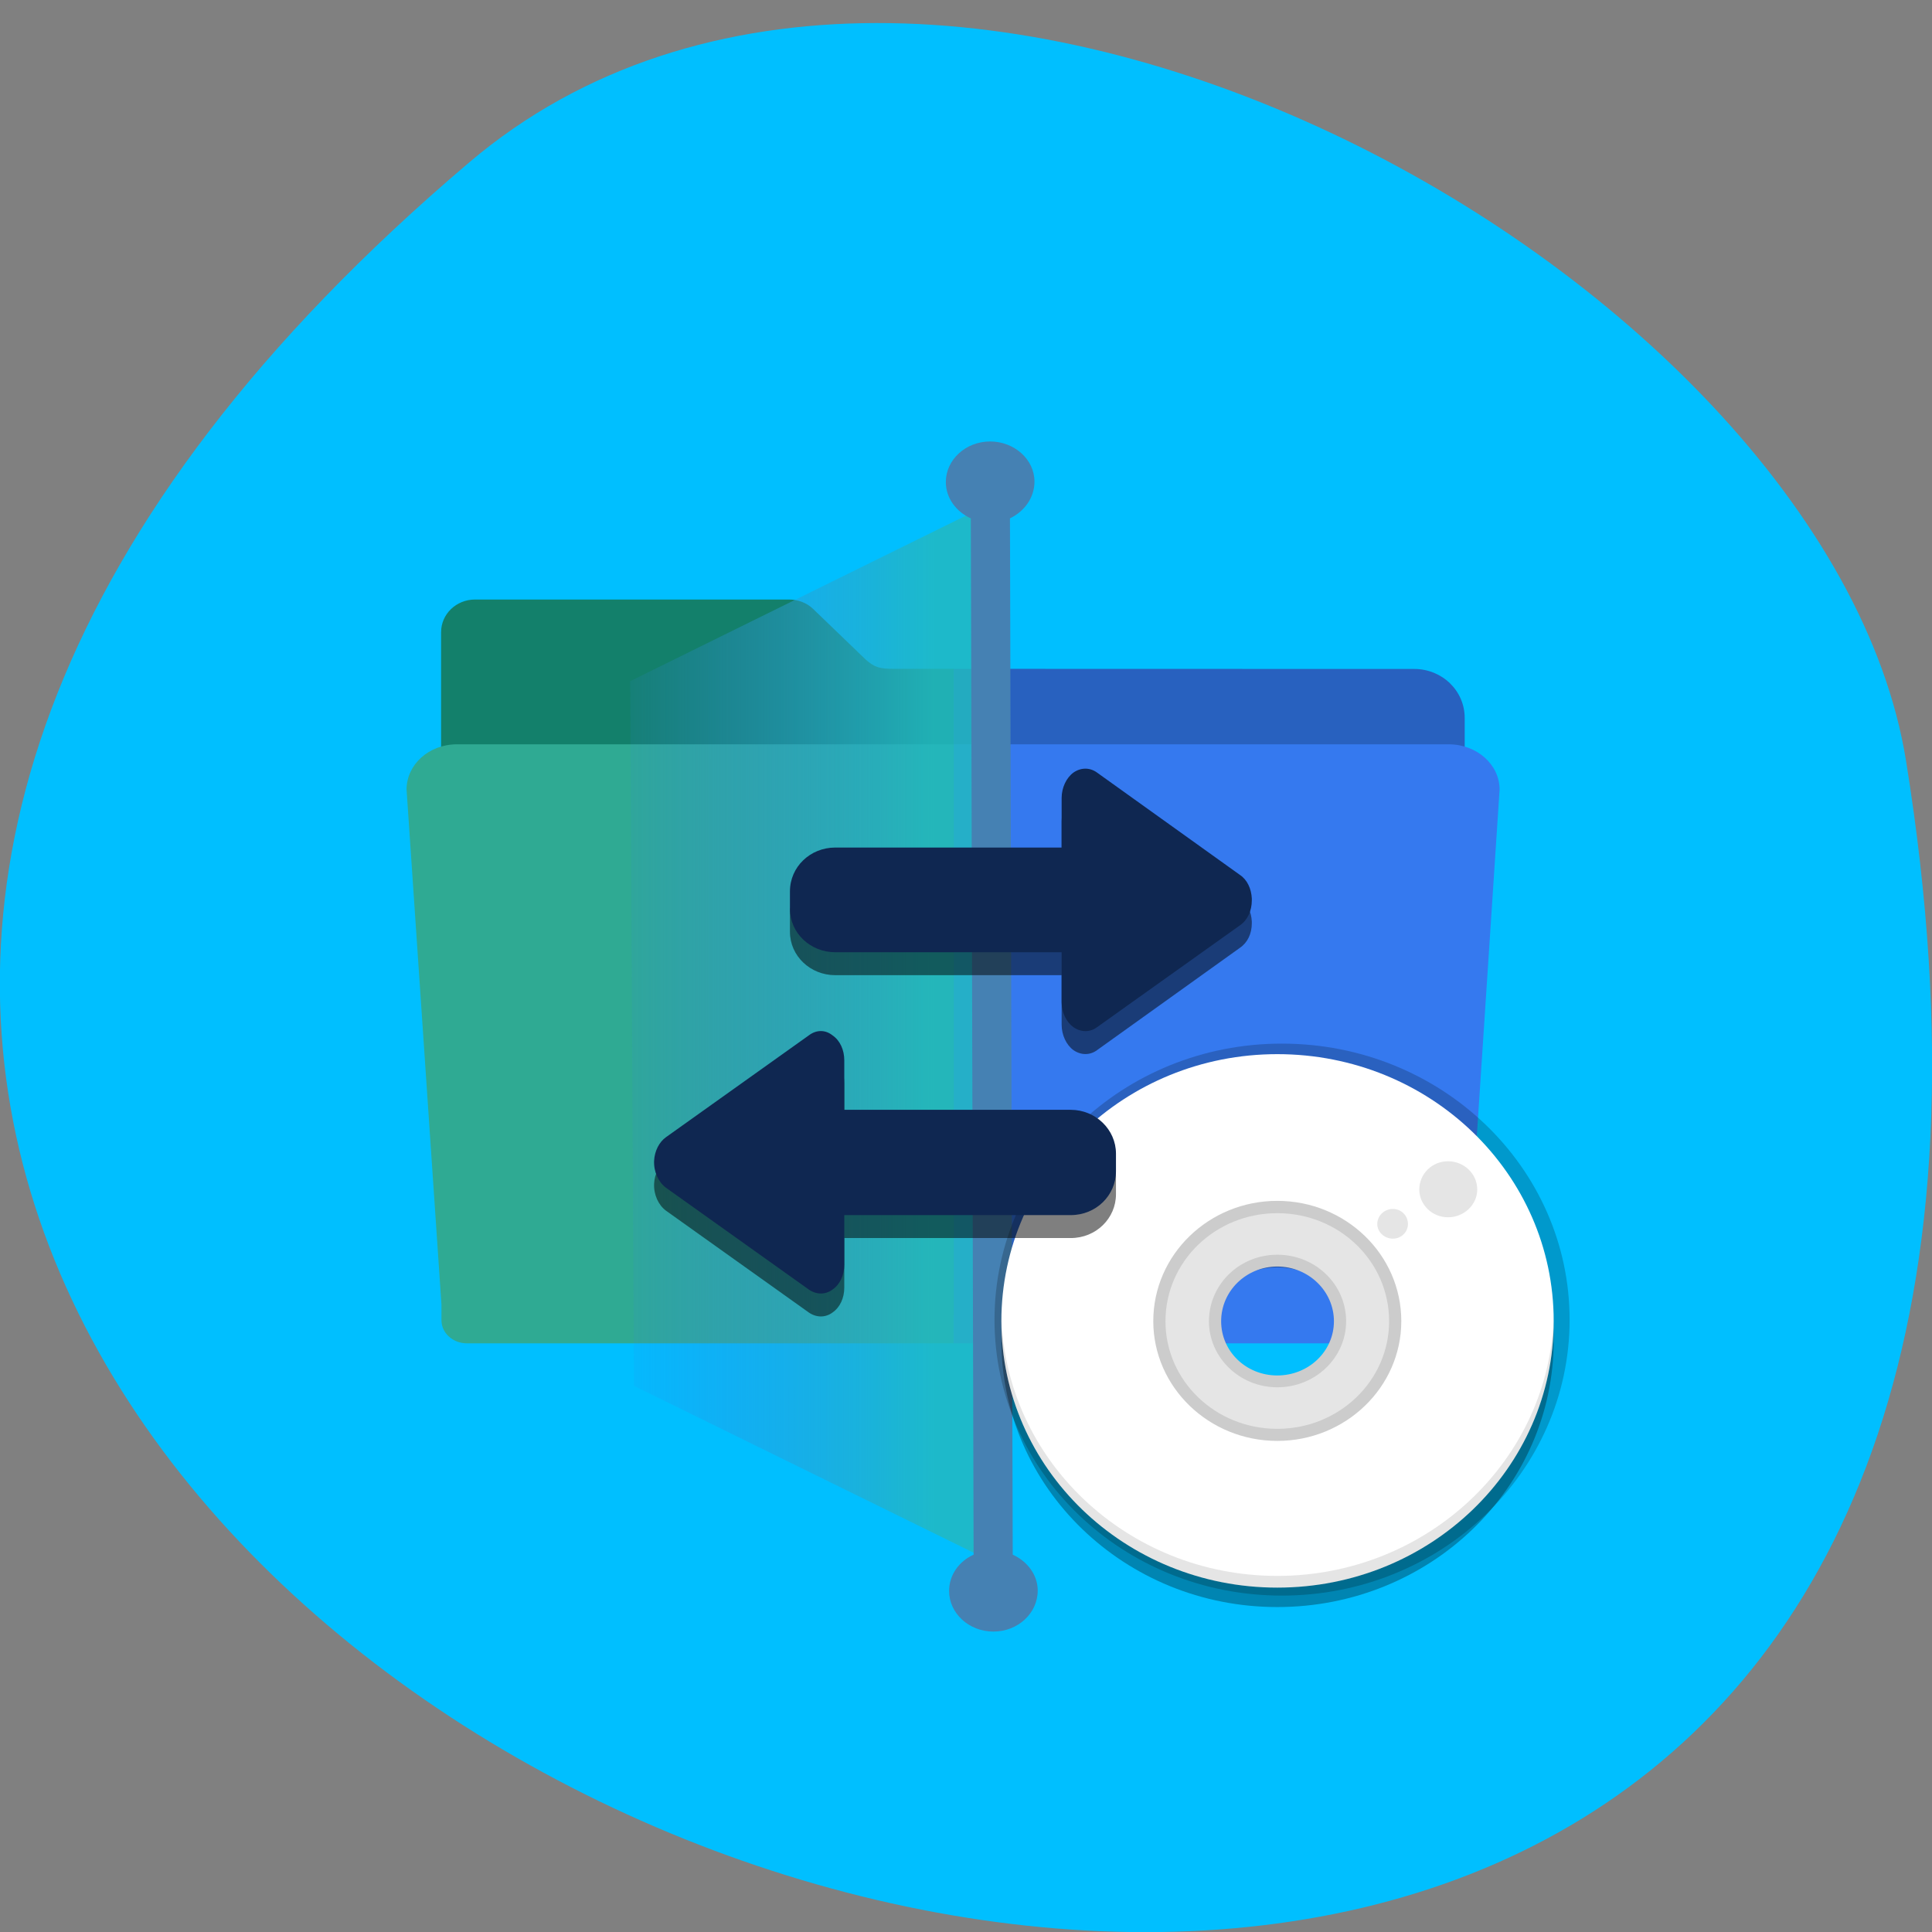 <svg xmlns="http://www.w3.org/2000/svg" xmlns:xlink="http://www.w3.org/1999/xlink" viewBox="0 0 16 16"><rect x="0" y="0" width="16" height="16" fill="#808080" stroke="none"/><defs><g id="4" clip-path="url(#3)"><path d="m 103.7 71.967 c -16.904 0 -30.616 13.706 -30.616 30.663 c 0 16.903 13.712 30.609 30.616 30.609 c 16.957 0 30.668 -13.706 30.668 -30.609 c 0 -16.957 -13.712 -30.663 -30.668 -30.663 m 0 22.266 c 4.605 0 8.374 3.738 8.374 8.397 c 0 4.605 -3.768 8.343 -8.374 8.343 c -4.605 0 -8.321 -3.738 -8.321 -8.343 c 0 -4.659 3.716 -8.397 8.321 -8.397" transform="matrix(0.075 0 0 0.072 2.838 3.541)" fill="#333" stroke="#000" stroke-width="2.219"/></g><clipPath id="3"><path d="M 0,0 H16 V16 H0 z"/></clipPath><filter id="1" filterUnits="objectBoundingBox" x="0" y="0" width="16" height="16"><feColorMatrix type="matrix" in="SourceGraphic" values="0 0 0 0 1 0 0 0 0 1 0 0 0 0 1 0 0 0 1 0"/></filter><linearGradient id="0" gradientUnits="userSpaceOnUse" y1="1163.9" x2="0" y2="758.05" gradientTransform="matrix(0 0.007 0.007 0 -0.41 1.594)"><stop stop-color="#22b9c1" stop-opacity="0.851"/><stop offset="1" stop-color="#367aef" stop-opacity="0"/></linearGradient><mask id="2"><g filter="url(#1)"><path fill-opacity="0.2" d="M 0,0 H16 V16 H0 z"/></g></mask></defs><path d="m 3.887 1.344 c -14.09 11.945 14.871 23.43 11.898 4.957 c -0.652 -4.051 -8.105 -8.176 -11.898 -4.957" fill="#00bfff"/><g fill-rule="evenodd"><path d="m 7.895 5.539 v 5.352 h 4.02 c 0.121 0 0.215 -0.09 0.215 -0.207 v -4.738 c 0 -0.227 -0.188 -0.406 -0.418 -0.406" fill="#2861bf"/><path d="m 7.895 6.164 v 4.961 h 4.02 c 0.121 0 0.215 -0.086 0.215 -0.191 l 0.289 -4.395 c 0 -0.207 -0.188 -0.375 -0.422 -0.375" fill="#3579ef"/><path d="m 3.934 4.965 c -0.156 0 -0.281 0.121 -0.281 0.27 v 5.449 c 0 0.117 0.098 0.207 0.215 0.207 h 4.03 v -5.352 h -0.496 c -0.117 0 -0.16 -0.012 -0.234 -0.078 l -0.434 -0.418 c 0 0 -0.004 0 -0.004 -0.004 c -0.051 -0.047 -0.121 -0.074 -0.195 -0.074" fill="#13806b"/><path d="m 3.785 6.164 c -0.234 0 -0.418 0.168 -0.418 0.375 l 0.289 4.266 v 0.129 c 0 0.105 0.094 0.191 0.211 0.191 h 4.03 v -4.961" fill="#2faa93"/><path d="m 5.219 5.641 l 3.105 -1.531 l 0.02 8.887 l -3.094 -1.52" fill="url(#0)"/></g><path d="m 8.594 13.172 c 0 -0.129 -0.086 -0.242 -0.207 -0.297 l -0.023 -8.582 c 0.121 -0.059 0.203 -0.172 0.203 -0.305 c 0 -0.184 -0.168 -0.332 -0.367 -0.332 c -0.203 0 -0.367 0.152 -0.367 0.336 c 0 0.133 0.086 0.246 0.207 0.301 l 0.023 8.582 c -0.121 0.055 -0.203 0.168 -0.203 0.301 c 0 0.184 0.164 0.336 0.367 0.336 c 0.203 0 0.367 -0.152 0.367 -0.34" fill="#4581b3"/><use xlink:href="#4" mask="url(#2)"/><path d="m 10.578 8.891 c -1.262 0 -2.285 0.988 -2.285 2.211 c 0 1.219 1.023 2.207 2.285 2.207 c 1.266 0 2.289 -0.988 2.289 -2.207 c 0 -1.223 -1.023 -2.211 -2.289 -2.211 m 0 1.605 c 0.344 0 0.625 0.27 0.625 0.605 c 0 0.332 -0.281 0.602 -0.625 0.602 c -0.344 0 -0.621 -0.27 -0.621 -0.602 c 0 -0.336 0.277 -0.605 0.621 -0.605" fill-opacity="0.302"/><path d="m 10.578 8.73 c -1.262 0 -2.285 0.988 -2.285 2.211 c 0 1.219 1.023 2.207 2.285 2.207 c 1.266 0 2.289 -0.988 2.289 -2.207 c 0 -1.223 -1.023 -2.211 -2.289 -2.211 m 0 1.605 c 0.344 0 0.625 0.27 0.625 0.605 c 0 0.332 -0.281 0.602 -0.625 0.602 c -0.344 0 -0.621 -0.27 -0.621 -0.602 c 0 -0.336 0.277 -0.605 0.621 -0.605" fill="#fff"/><path d="m 10.578 9.996 c -0.539 0 -0.977 0.422 -0.977 0.945 c 0 0.52 0.438 0.941 0.977 0.941 c 0.539 0 0.977 -0.422 0.977 -0.941 c 0 -0.523 -0.438 -0.945 -0.977 -0.945 m 0 0.445 c 0.289 0 0.52 0.223 0.52 0.5 c 0 0.273 -0.23 0.5 -0.52 0.5 c -0.285 0 -0.516 -0.227 -0.516 -0.5 c 0 -0.277 0.23 -0.5 0.516 -0.5" fill="#e5e5e5"/><path d="m 10.578 9.945 c -0.566 0 -1.027 0.445 -1.027 0.996 c 0 0.547 0.461 0.992 1.027 0.992 c 0.566 0 1.027 -0.445 1.027 -0.992 c 0 -0.551 -0.461 -0.996 -1.027 -0.996 m 0 0.102 c 0.512 0 0.926 0.398 0.926 0.895 c 0 0.492 -0.414 0.891 -0.926 0.891 c -0.512 0 -0.926 -0.398 -0.926 -0.891 c 0 -0.496 0.414 -0.895 0.926 -0.895 m 0 0.344 c -0.313 0 -0.566 0.246 -0.566 0.551 c 0 0.301 0.254 0.547 0.566 0.547 c 0.316 0 0.57 -0.246 0.57 -0.547 c 0 -0.305 -0.254 -0.551 -0.57 -0.551 m 0 0.098 c 0.258 0 0.469 0.203 0.469 0.453 c 0 0.25 -0.211 0.449 -0.469 0.449 c -0.258 0 -0.465 -0.199 -0.465 -0.449 c 0 -0.25 0.207 -0.453 0.465 -0.453" fill="#ccc"/><g fill-opacity="0.102"><path d="m 8.293 10.891 c 0 0.016 0 0.031 0 0.051 c 0 1.219 1.023 2.207 2.285 2.207 c 1.266 0 2.289 -0.988 2.289 -2.207 c 0 -0.02 0 -0.035 0 -0.051 c -0.027 1.195 -1.043 2.16 -2.289 2.16 c -1.246 0 -2.258 -0.965 -2.285 -2.16"/><path d="m 11.992 9.617 c -0.133 0 -0.238 0.105 -0.238 0.234 c 0 0.125 0.105 0.23 0.238 0.23 c 0.133 0 0.242 -0.105 0.242 -0.23 c 0 -0.129 -0.109 -0.234 -0.242 -0.234 m -0.457 0.395 c -0.07 0 -0.129 0.055 -0.129 0.125 c 0 0.066 0.059 0.121 0.129 0.121 c 0.07 0 0.125 -0.055 0.125 -0.121 c 0 -0.07 -0.055 -0.125 -0.125 -0.125"/></g><path d="m 10.367 7.648 c 0 -0.004 0 -0.012 0 -0.016 c -0.004 -0.082 -0.039 -0.156 -0.098 -0.195 l -1.184 -0.848 c -0.059 -0.043 -0.133 -0.043 -0.195 0 c -0.059 0.043 -0.098 0.125 -0.098 0.211 v 0.41 h -1.875 c -0.207 0 -0.375 0.16 -0.375 0.359 v 0.148 c 0 0.199 0.168 0.359 0.375 0.359 h 1.875 v 0.41 c 0 0.086 0.039 0.168 0.098 0.211 c 0.063 0.043 0.137 0.043 0.195 0 l 1.184 -0.848 c 0.063 -0.043 0.098 -0.117 0.098 -0.203 m -1.125 2.098 c 0 -0.203 -0.168 -0.363 -0.375 -0.363 h -1.875 v -0.41 c 0 -0.086 -0.035 -0.168 -0.098 -0.211 c -0.059 -0.043 -0.133 -0.043 -0.195 0 l -1.184 0.848 c -0.055 0.039 -0.094 0.113 -0.098 0.195 c -0.004 0.09 0.035 0.176 0.098 0.223 l 1.184 0.844 c 0.063 0.043 0.137 0.043 0.195 0 c 0.063 -0.043 0.098 -0.121 0.098 -0.207 v -0.41 h 1.875 c 0.211 0 0.375 -0.164 0.375 -0.363" fill-opacity="0.502"/><path d="m 10.367 7.457 c 0 -0.004 0 -0.012 0 -0.016 c -0.004 -0.082 -0.039 -0.156 -0.098 -0.195 l -1.184 -0.848 c -0.059 -0.043 -0.133 -0.043 -0.195 0 c -0.059 0.043 -0.098 0.125 -0.098 0.211 v 0.41 h -1.875 c -0.207 0 -0.375 0.16 -0.375 0.363 v 0.145 c 0 0.199 0.168 0.359 0.375 0.359 h 1.875 v 0.414 c 0 0.086 0.039 0.164 0.098 0.207 c 0.063 0.043 0.137 0.043 0.195 0 l 1.184 -0.844 c 0.063 -0.043 0.098 -0.121 0.098 -0.207 m -1.125 2.098 c 0 -0.199 -0.168 -0.363 -0.375 -0.363 h -1.875 v -0.41 c 0 -0.086 -0.035 -0.164 -0.098 -0.207 c -0.059 -0.047 -0.133 -0.047 -0.195 0 l -1.184 0.844 c -0.055 0.039 -0.094 0.113 -0.098 0.195 c -0.004 0.09 0.035 0.176 0.098 0.223 l 1.184 0.844 c 0.063 0.043 0.137 0.043 0.195 0 c 0.063 -0.043 0.098 -0.121 0.098 -0.207 v -0.41 h 1.875 c 0.211 0 0.375 -0.164 0.375 -0.363" fill="#0f2751"/></svg>